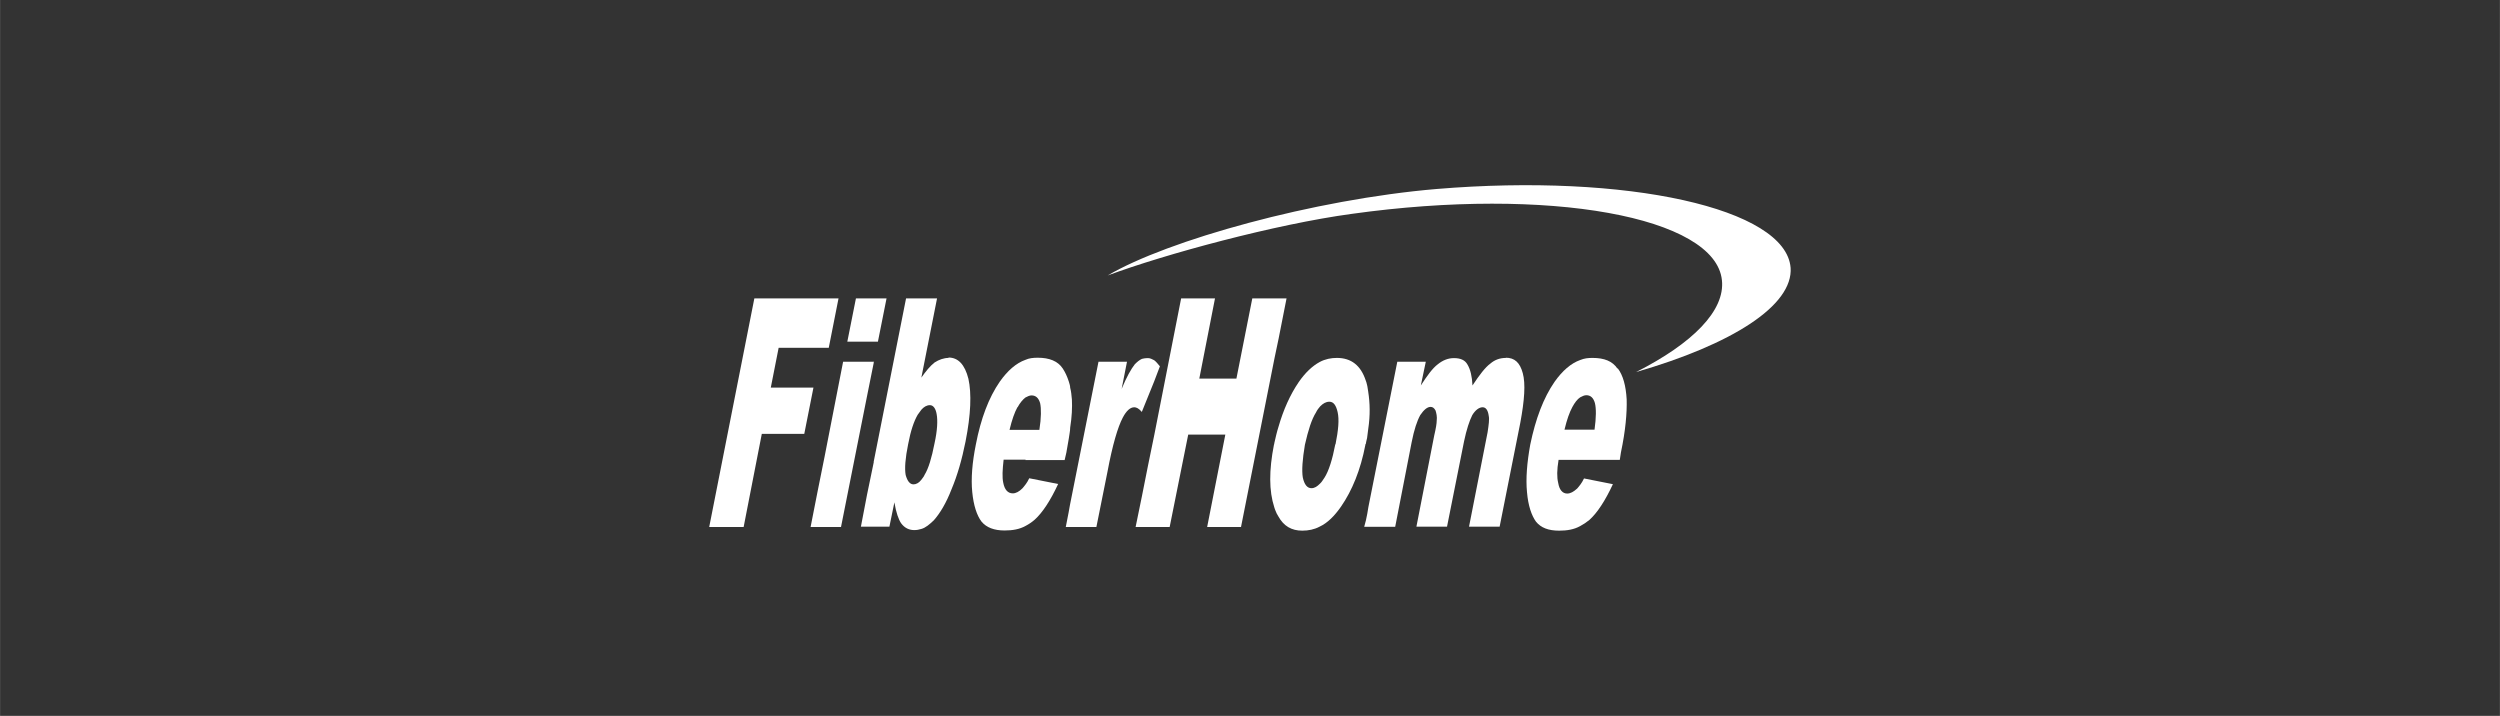 <?xml version="1.0" encoding="UTF-8"?>
<svg id="Layer_1" data-name="Layer 1" xmlns="http://www.w3.org/2000/svg" width="46.1mm" height="13.2mm" viewBox="0 0 130.68 37.42">
  <rect x="0" y="0" width="130.68" height="37.42" fill="#333333" stroke="none"/>
  <path d="M93.6,14c-.24-3.11-8.55-4.95-18.51-4.12-6.39.54-14.08,2.68-17.19,4.52,2.98-1.11,8.77-2.68,12.76-3.22,10.3-1.44,19.01.15,19.35,3.47.17,1.59-1.53,3.3-4.49,4.8,4.99-1.44,8.23-3.47,8.08-5.47Z" fill="#fff"/>
  <polygon points="45.67 18.97 45.67 18.93 45.69 18.91 45.67 18.91 45.33 18.91 44.07 18.91 43.1 23.88 42.73 25.72 42.37 27.55 42.73 27.55 43.1 27.55 43.96 27.55 45.33 20.66 45.67 18.97" fill="#fff"/>
  <path d="M49.58,18.71c-.24,0-.5.09-.73.24-.24.19-.45.45-.69.79l.82-4.14h-1.62l-1.69,8.53v.04l-.35,1.69-.32,1.67h1.49l.26-1.27c.09.54.22.9.35,1.09.19.26.43.36.69.36.13,0,.24-.02.37-.06.22-.06.43-.24.65-.45.32-.36.65-.9.93-1.63.3-.71.54-1.54.73-2.49.28-1.42.32-2.51.15-3.28-.19-.75-.54-1.11-1.04-1.11ZM48.85,23.17c-.15.77-.32,1.33-.52,1.65-.04.11-.13.19-.17.26-.13.17-.28.24-.41.24-.19,0-.32-.17-.41-.49-.06-.34-.02-.88.13-1.61.13-.69.3-1.2.5-1.54.07-.09.13-.17.19-.26.13-.15.28-.24.45-.24s.3.17.35.47c.06.32.04.84-.11,1.52Z" fill="#fff"/>
  <polygon points="40.29 20.26 40.7 18.18 42.73 18.18 43.1 18.18 43.32 18.18 43.83 15.6 43.1 15.6 42.73 15.6 39.43 15.6 37.07 27.55 38.87 27.55 39.82 22.68 42.04 22.68 42.52 20.26 40.29 20.26" fill="#fff"/>
  <polygon points="45.67 17.86 45.89 17.86 46.34 15.6 45.67 15.6 45.33 15.6 44.74 15.6 44.29 17.86 45.33 17.86 45.67 17.86" fill="#fff"/>
  <path d="M53.6,24.05h2.05l.09-.39c.04-.26.09-.51.13-.75.02-.19.07-.36.07-.56.09-.56.11-1.05.09-1.46-.02-.24-.04-.43-.09-.62,0-.11-.04-.21-.07-.32-.09-.28-.19-.49-.32-.69-.26-.39-.71-.56-1.3-.56-.24,0-.45.02-.65.11-.48.17-.93.56-1.34,1.14-.58.84-.99,1.93-1.25,3.28-.19.94-.26,1.78-.19,2.49.07.71.24,1.22.48,1.54.26.32.67.47,1.21.47.41,0,.78-.06,1.1-.24.17-.09.32-.19.47-.32.41-.37.82-.99,1.23-1.87l-1.51-.3c-.06.13-.13.24-.19.32-.07.09-.13.17-.17.21-.17.17-.34.26-.5.26-.26,0-.43-.19-.5-.56-.06-.28-.04-.67.02-1.2h1.15ZM53.19,21.29c.13-.24.28-.41.41-.51.11-.06.22-.11.32-.11.22,0,.37.13.45.41.06.28.06.75-.04,1.39h-1.56c.13-.54.26-.9.41-1.18Z" fill="#fff"/>
  <path d="M59.69,21.52l.32-.79.32-.79.3-.79c-.11-.13-.19-.24-.3-.32-.11-.06-.22-.11-.32-.11h-.04c-.11,0-.19.02-.28.04-.13.06-.24.15-.37.28-.19.24-.43.66-.69,1.29l.28-1.42h-1.49l-1.49,7.48-.07.39-.15.77h1.6l.58-2.89c.26-1.39.54-2.34.8-2.83.19-.36.39-.54.6-.54.11,0,.24.06.39.24Z" fill="#fff"/>
  <path d="M78.72,18.71c-.3,0-.58.09-.82.3-.26.19-.56.58-.93,1.14-.02-.47-.11-.84-.26-1.09-.13-.24-.37-.34-.71-.34-.3,0-.58.11-.84.32-.28.21-.56.6-.89,1.11l.26-1.24h-1.49l-1.51,7.59-.06.36-.07.34-.09.34h1.62l.86-4.42c.13-.66.28-1.11.45-1.42.19-.28.37-.43.54-.43.11,0,.19.06.26.19.04.13.09.32.06.54,0,.13-.04.39-.13.77l-.93,4.76h1.6l.89-4.46c.13-.62.28-1.07.43-1.37.17-.28.37-.41.54-.41s.28.15.32.45c.04.17,0,.47-.06.86l-.97,4.93h1.6l1.08-5.43c.22-1.18.28-2.04.13-2.59-.15-.56-.43-.81-.89-.81Z" fill="#fff"/>
  <path d="M84.55,19.27c-.26-.39-.69-.56-1.3-.56-.24,0-.43.02-.65.11-.48.17-.93.56-1.34,1.14-.58.84-.99,1.93-1.27,3.28-.17.94-.24,1.78-.17,2.49.06.71.24,1.22.47,1.54.26.32.65.47,1.21.47.41,0,.78-.06,1.1-.24.17-.09.32-.19.48-.32.41-.37.82-.99,1.23-1.87l-1.51-.3c-.06.13-.13.24-.19.32-.07.09-.13.17-.17.21-.19.17-.35.26-.52.26-.24,0-.41-.19-.47-.56-.07-.28-.07-.67.02-1.2h3.2l.06-.39c.24-1.14.32-2.06.3-2.77-.04-.71-.19-1.27-.47-1.63ZM83.36,22.46h-1.58c.13-.54.26-.9.41-1.18.13-.24.26-.41.41-.51.11-.06.22-.11.32-.11.22,0,.37.13.45.41.07.28.07.75-.02,1.39Z" fill="#fff"/>
  <path d="M71.39,23.22c.02-.11.04-.21.07-.32.02-.15.04-.32.06-.47.11-.73.09-1.37,0-1.95-.02-.09-.02-.17-.04-.26,0-.04-.02-.06-.02-.09-.02-.09-.04-.17-.07-.24-.26-.79-.76-1.18-1.51-1.18-.3,0-.61.06-.89.21-.39.21-.76.56-1.1,1.05-.45.66-.8,1.44-1.06,2.34-.09.28-.15.56-.22.86,0,.02,0,.04-.02.09-.26,1.33-.26,2.4.02,3.26.02.06.04.13.06.17.04.11.09.21.15.3.28.51.69.75,1.25.75.32,0,.63-.06.91-.21.41-.19.78-.56,1.12-1.05.58-.84,1.02-1.91,1.27-3.22v-.04ZM69.8,23.22c-.15.79-.34,1.39-.56,1.74-.09.13-.15.24-.24.32-.15.15-.28.24-.45.24-.22,0-.37-.19-.45-.56-.06-.36-.02-.94.11-1.71.17-.75.35-1.33.58-1.69.06-.13.15-.24.22-.32.15-.15.3-.24.48-.24.22,0,.35.19.43.54.09.39.04.94-.11,1.69Z" fill="#fff"/>
  <polygon points="66.84 17.68 67.25 15.6 66.84 15.6 66.62 15.6 65.46 15.6 64.63 19.79 62.69 19.79 63.51 15.6 61.74 15.6 60.34 22.72 60.01 24.33 59.69 25.94 59.36 27.55 59.69 27.55 60.01 27.55 60.34 27.55 61.14 27.55 62.11 22.72 64.05 22.72 63.1 27.55 64.87 27.55 66.62 18.73 66.84 17.68" fill="#fff"/>
</svg>
